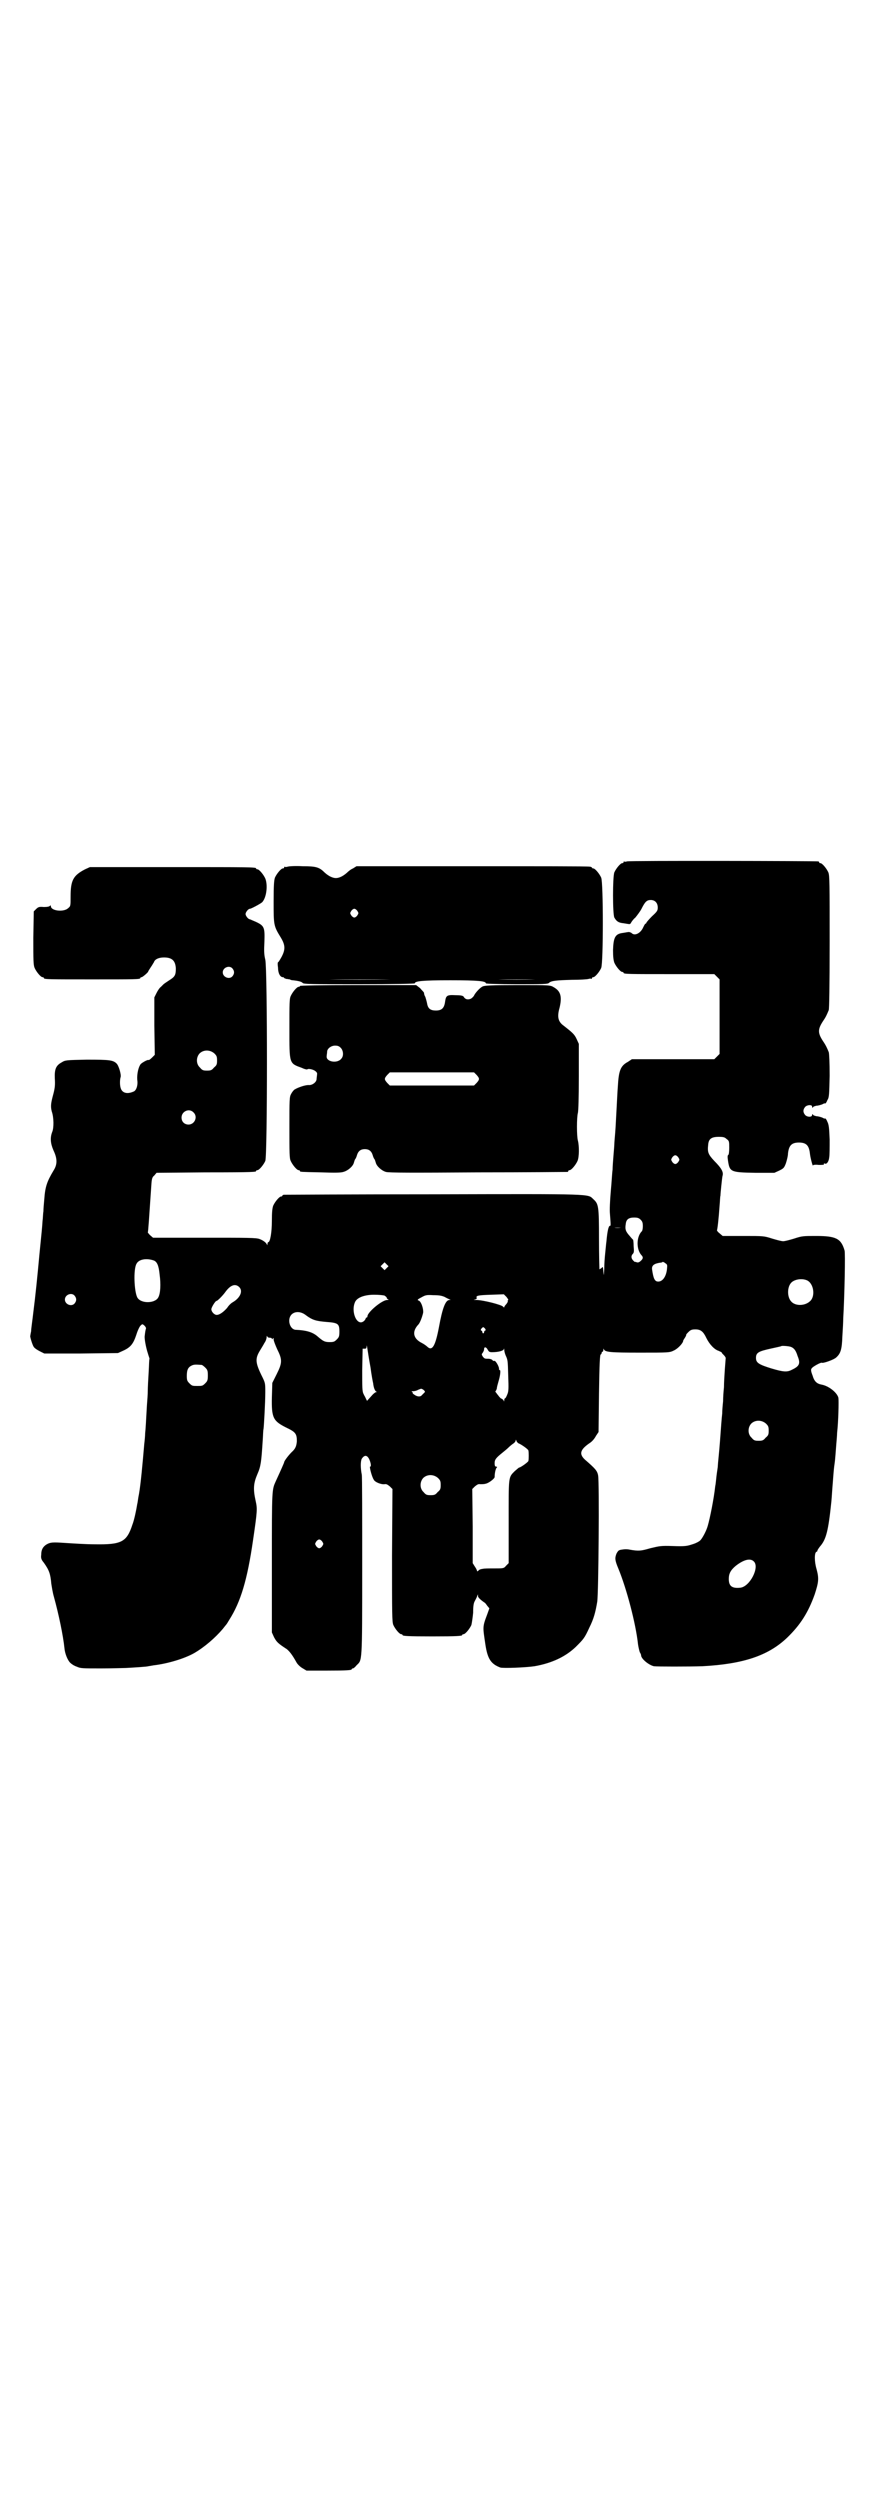 <?xml version="1.0" standalone="no"?>
<!DOCTYPE svg PUBLIC "-//W3C//DTD SVG 20010904//EN"
 "http://www.w3.org/TR/2001/REC-SVG-20010904/DTD/svg10.dtd">
<svg version="1.0" xmlns="http://www.w3.org/2000/svg"
 width="1000pt" height="2850pt" viewBox="0 0 1000 2850"
 preserveAspectRatio="xMidYMid meet">
<g transform="translate(0,2850) scale(0.5,-0.5)"
fill="#000000" stroke="none">
<path d="M1430 3736 c-3 -1 -6 -1 -7 0 0 0 -1 0 -1 -2 0 -1 -1 -2 -3 -2 -4 0
-14 -12 -18 -21 -4 -10 -4 -95 0 -103 5 -9 10 -12 21 -13 6 -1 12 -2 13 -2 2
0 3 1 4 3 1 2 5 8 10 12 4 5 11 14 14 20 8 16 12 20 21 20 10 0 16 -7 16 -17
0 -7 -1 -9 -13 -20 -7 -7 -13 -14 -13 -15 0 -1 -1 -2 -2 -2 -1 0 -3 -4 -5 -8
-6 -14 -20 -21 -27 -13 -2 1 -4 2 -6 2 -2 0 -7 -1 -13 -2 -18 -2 -22 -10 -23
-39 0 -16 1 -23 3 -29 4 -9 14 -21 18 -21 2 0 3 -1 3 -2 0 -3 12 -3 109 -3
l98 0 6 -6 6 -6 0 -85 0 -85 -6 -6 -6 -6 -94 0 -94 0 -9 -6 c-17 -9 -21 -20
-23 -56 -1 -12 -2 -36 -3 -53 -1 -17 -2 -40 -3 -52 -1 -12 -2 -23 -2 -26 0 -3
-1 -15 -2 -27 -1 -12 -2 -26 -2 -32 -1 -5 -2 -27 -4 -48 -2 -23 -3 -44 -2 -53
2 -25 2 -27 0 -27 -3 1 -6 -12 -8 -35 -1 -7 -2 -20 -3 -29 -1 -9 -2 -24 -2
-34 -1 -17 -1 -17 -2 -6 -1 11 -1 12 -4 8 -2 -1 -4 -3 -5 -3 0 0 -1 31 -1 69
0 76 -1 80 -13 91 -13 12 5 12 -364 11 -186 0 -340 -1 -341 -1 -2 0 -4 -1 -4
-2 0 -1 -1 -2 -3 -2 -4 0 -14 -12 -18 -21 -2 -6 -3 -14 -3 -35 0 -26 -4 -48
-8 -48 -1 0 -2 -2 -2 -4 0 -3 -1 -4 -1 -2 -2 5 -9 10 -17 13 -7 3 -28 3 -126
3 l-117 0 -7 6 c-3 3 -5 6 -5 6 1 1 3 32 8 106 1 17 2 20 7 24 l5 6 111 1
c114 0 116 1 116 3 0 1 1 2 3 2 4 0 14 12 18 21 5 11 5 437 0 459 -3 12 -3 21
-2 41 1 32 0 36 -19 45 -7 3 -14 6 -14 6 -4 0 -10 8 -10 12 0 4 6 12 10 12 3
0 25 12 28 15 10 11 13 39 7 54 -4 9 -14 21 -18 21 -2 0 -3 1 -3 2 0 3 -15 3
-195 3 l-184 0 -11 -5 c-27 -14 -33 -25 -33 -62 0 -22 0 -22 -6 -27 -10 -9
-39 -6 -39 5 0 2 -1 2 -2 1 -1 -2 -6 -3 -14 -3 -11 1 -13 0 -18 -5 l-5 -5 -1
-60 c0 -52 0 -62 3 -69 4 -9 14 -21 18 -21 2 0 3 -1 3 -2 0 -3 12 -3 110 -3
98 0 110 0 110 3 0 1 1 2 3 2 2 0 15 11 15 13 0 1 3 5 6 10 3 4 6 10 7 11 2 7
11 11 23 11 18 0 26 -7 27 -25 0 -15 -2 -19 -15 -27 -6 -4 -12 -8 -13 -9 -1
-1 -4 -4 -6 -6 -3 -2 -7 -8 -10 -14 l-5 -10 0 -65 1 -66 -6 -6 c-4 -4 -7 -6
-8 -6 -1 2 -14 -5 -18 -9 -5 -6 -9 -22 -8 -36 2 -12 -2 -25 -9 -27 -14 -6 -24
-3 -28 6 -3 7 -3 20 -1 27 2 5 -4 26 -9 31 -8 8 -16 9 -68 9 -47 -1 -49 -1
-57 -6 -13 -7 -17 -15 -16 -37 1 -15 0 -22 -3 -34 -6 -22 -7 -29 -4 -41 5 -14
5 -38 1 -47 -5 -13 -4 -26 3 -42 9 -19 9 -32 0 -46 -15 -25 -19 -37 -21 -65
-1 -10 -2 -23 -2 -28 -1 -5 -1 -15 -2 -22 -1 -16 -2 -25 -7 -75 -5 -54 -9 -94
-14 -133 -2 -18 -5 -37 -5 -43 -1 -5 -2 -10 -2 -11 -1 -1 5 -21 8 -25 2 -3 8
-7 14 -10 l10 -5 84 0 84 1 11 5 c18 8 24 16 31 37 3 10 8 20 10 21 4 4 4 3 8
0 3 -3 4 -5 4 -7 -1 -2 -2 -8 -3 -17 -1 -6 3 -27 7 -39 2 -7 4 -12 4 -13 -1
-1 -1 -14 -2 -31 -1 -16 -2 -35 -2 -42 0 -7 -1 -22 -2 -34 -2 -37 -3 -54 -4
-63 0 -5 -1 -16 -2 -24 -4 -47 -8 -91 -12 -114 -2 -9 -3 -20 -4 -23 -2 -13 -7
-37 -11 -47 -13 -40 -25 -46 -86 -45 -20 0 -50 2 -66 3 -30 2 -35 2 -45 -4 -7
-5 -11 -11 -11 -23 -1 -7 0 -11 6 -18 12 -17 15 -25 17 -48 1 -6 3 -20 6 -30
11 -40 21 -88 24 -117 1 -12 7 -27 13 -33 3 -3 9 -7 15 -9 9 -4 12 -4 56 -4
25 0 51 1 56 1 19 1 50 3 51 4 1 0 6 1 12 2 34 4 72 16 93 28 24 14 48 35 65
55 4 5 7 9 8 10 1 1 4 6 7 11 26 41 41 91 54 181 10 68 10 72 6 90 -6 27 -5
40 4 61 8 18 9 29 12 75 1 13 1 25 2 28 1 8 4 61 4 84 0 21 0 21 -9 39 -14 29
-14 38 -3 56 3 5 8 13 10 17 3 4 5 10 5 13 0 3 1 4 1 3 1 -3 3 -4 6 -4 3 0 5
-1 5 -2 0 -2 1 -2 2 0 2 2 2 2 2 -2 0 -3 4 -13 8 -22 12 -24 12 -31 -1 -57
l-10 -20 -1 -33 c-1 -47 3 -54 33 -69 21 -10 24 -14 24 -31 -1 -11 -3 -17 -12
-25 -7 -7 -17 -20 -17 -23 0 -1 -7 -17 -19 -43 -9 -20 -9 -17 -9 -185 l0 -160
5 -11 c6 -11 9 -14 29 -27 6 -5 12 -12 22 -30 2 -4 8 -10 13 -13 l10 -6 46 0
c47 0 57 1 57 3 0 1 1 2 3 2 1 0 5 3 8 7 13 13 13 0 13 226 0 112 0 206 -1
209 -3 15 -3 30 0 36 6 9 12 9 17 -1 4 -9 5 -17 2 -17 -2 0 4 -23 8 -29 2 -6
17 -12 25 -11 4 1 7 -1 12 -5 l6 -6 -1 -151 c0 -134 0 -152 3 -159 4 -9 14
-21 18 -21 2 0 3 -1 3 -2 0 -2 11 -3 68 -3 57 0 68 1 68 3 0 1 1 2 3 2 4 0 14
12 18 21 1 4 3 17 4 28 0 15 1 22 4 27 2 4 5 9 5 11 l2 4 0 -4 c0 -3 5 -8 15
-15 1 0 4 -4 6 -7 l5 -6 -5 -14 c-11 -29 -10 -28 -4 -69 5 -33 13 -44 34 -52
7 -2 58 0 78 3 40 7 71 22 94 44 18 18 20 20 31 44 10 20 14 35 18 59 3 19 5
274 2 288 -2 11 -7 16 -30 36 -14 13 -11 23 11 38 5 3 11 10 14 16 l6 9 1 88
c1 68 2 88 4 89 1 0 2 2 2 3 0 2 1 3 2 3 1 0 2 2 2 5 0 2 1 3 1 1 2 -7 15 -8
83 -8 66 0 67 0 77 5 9 4 21 17 21 22 0 1 2 4 4 7 2 3 3 6 3 6 -1 1 2 4 5 7 5
5 8 6 16 6 12 0 18 -5 25 -20 7 -14 18 -26 28 -29 4 -2 7 -3 7 -4 0 -1 2 -3 5
-6 3 -3 4 -6 4 -6 0 -1 -1 -12 -2 -26 -1 -14 -2 -32 -2 -41 -1 -9 -2 -23 -2
-32 -1 -9 -2 -21 -2 -28 -1 -7 -3 -34 -5 -62 -2 -27 -5 -53 -5 -57 0 -4 -2
-14 -3 -23 -1 -9 -2 -20 -3 -24 -3 -28 -12 -73 -17 -90 -3 -11 -12 -28 -17
-33 -3 -3 -11 -7 -18 -9 -12 -4 -17 -5 -44 -4 -28 1 -31 0 -52 -5 -21 -6 -26
-7 -48 -3 -4 1 -11 1 -16 0 -8 -1 -9 -2 -13 -9 -4 -10 -4 -15 4 -34 19 -46 40
-126 45 -173 1 -7 3 -15 4 -18 2 -3 3 -6 3 -7 0 -8 17 -22 29 -25 6 -1 81 -1
111 0 93 5 150 24 193 65 30 29 48 57 63 99 9 28 10 36 4 58 -5 17 -5 37 0 39
1 0 2 1 2 2 0 2 3 6 6 10 14 16 19 35 26 103 1 11 2 29 3 40 1 11 2 31 4 44 2
13 3 33 4 44 1 11 2 24 2 28 3 26 4 72 3 80 -3 12 -22 27 -38 30 -11 2 -17 7
-21 21 -4 10 -4 14 -2 16 2 4 21 14 23 13 3 -2 28 7 33 12 10 9 13 18 14 48 1
15 2 34 2 41 3 52 5 150 3 155 -8 27 -19 33 -65 33 -29 0 -32 0 -50 -6 -10 -3
-21 -6 -25 -6 -4 0 -15 3 -25 6 -19 6 -19 6 -66 6 l-47 0 -7 6 c-4 3 -6 6 -6
7 1 1 4 26 6 56 1 10 1 20 2 23 0 3 1 13 2 23 1 9 2 20 3 23 2 8 -3 17 -19 33
-14 15 -16 20 -14 37 1 13 7 18 24 18 11 0 14 -1 18 -5 6 -4 6 -6 6 -20 0 -9
-1 -16 -2 -16 -2 -1 -2 -5 -1 -12 4 -27 5 -28 62 -29 l44 0 11 5 c10 5 11 6
15 16 2 6 5 17 5 23 2 18 8 25 25 25 17 0 23 -7 25 -25 1 -10 7 -32 7 -27 0 1
5 2 13 1 9 0 13 0 12 2 -1 1 0 2 2 1 4 -2 9 4 10 14 1 4 1 23 1 41 -1 27 -2
34 -5 40 -2 5 -4 8 -5 8 0 -1 -4 0 -7 2 -3 1 -9 3 -13 3 -4 1 -8 2 -8 4 -1 1
-2 1 -2 -1 0 -6 -12 -5 -16 0 -5 6 -5 12 0 18 4 5 16 6 16 1 0 -3 1 -3 2 -2 0
2 4 3 8 4 4 0 10 2 13 3 3 2 7 3 7 2 1 0 3 3 5 8 4 6 4 13 5 55 0 32 -1 50 -2
54 -4 10 -7 16 -11 22 -15 22 -15 30 0 52 4 6 6 10 11 22 1 4 2 49 2 156 0
133 0 151 -3 158 -4 9 -14 21 -18 21 -2 0 -3 1 -3 2 0 1 -1 2 -2 2 -6 1 -432
2 -436 0z m-900 -244 c5 -6 5 -12 0 -18 -7 -8 -22 -2 -22 9 0 11 15 17 22 9z
m-41 -194 c5 -5 6 -7 6 -16 0 -9 -1 -11 -7 -16 -5 -6 -7 -7 -16 -7 -9 0 -11 1
-16 7 -9 8 -9 23 -1 32 9 9 24 9 34 0z m-48 -134 c11 -10 3 -28 -11 -28 -9 0
-16 6 -16 16 0 14 17 22 27 12z m1106 -103 c3 -5 3 -5 0 -10 -2 -3 -5 -5 -7
-5 -2 0 -5 2 -7 5 -3 5 -3 5 0 10 2 3 5 5 7 5 2 0 5 -2 7 -5z m-86 -142 c4 -4
5 -7 5 -15 0 -5 -1 -11 -3 -12 -12 -13 -12 -41 0 -54 4 -4 4 -8 -2 -13 -3 -3
-6 -4 -9 -3 -2 1 -4 1 -4 1 0 -1 -2 1 -4 3 -5 5 -5 11 -1 15 3 3 3 6 2 18 0 8
-1 14 -1 14 0 0 -4 4 -8 9 -9 10 -11 15 -9 27 1 11 7 15 19 15 8 0 11 -1 15
-5z m-45 -18 c-5 -1 -11 -1 -15 0 -5 0 -1 0 7 0 8 0 12 0 8 0z m-1065 -75 c7
-3 11 -11 13 -32 3 -22 2 -43 -3 -52 -7 -14 -40 -15 -48 0 -7 14 -9 63 -2 76
5 11 23 14 40 8z m1170 -20 c-2 -17 -10 -28 -20 -28 -8 0 -11 7 -14 28 -1 9 5
13 18 15 3 0 6 1 6 2 1 0 4 -1 6 -3 5 -3 5 -4 4 -14z m-639 3 l-5 -5 -4 4 -5
5 4 4 5 5 4 -4 5 -5 -4 -4z m958 -28 c16 -7 20 -37 7 -48 -12 -11 -34 -11 -43
0 -9 10 -9 32 0 42 7 8 24 11 36 6z m-1295 -15 c10 -9 3 -25 -14 -35 -4 -2
-10 -8 -13 -13 -8 -9 -17 -16 -24 -16 -5 0 -12 7 -12 13 0 4 9 19 12 19 2 0
13 11 19 19 12 17 23 21 32 13z m-375 -20 c5 -6 5 -12 0 -18 -7 -8 -22 -2 -22
9 0 11 15 17 22 9z m989 -10 c-1 -1 -2 -2 -1 -3 1 0 -1 -3 -3 -6 -3 -3 -5 -6
-5 -7 0 -2 -1 -1 -3 1 -3 4 -45 15 -61 15 -6 0 -7 1 -3 1 3 1 5 2 4 4 -2 5 3
6 33 7 l29 1 6 -6 c3 -4 5 -7 4 -7z m-282 10 c3 -2 5 -4 5 -5 0 -2 2 -3 4 -4
1 0 0 -1 -3 -1 -12 0 -45 -28 -45 -37 0 -2 -1 -3 -2 -3 -1 0 -2 -1 -2 -2 0 -1
-2 -4 -3 -5 -16 -16 -32 20 -21 43 5 10 22 16 43 16 11 0 21 -1 24 -2z m137
-3 c5 -3 10 -5 12 -6 2 0 2 -1 -1 -1 -9 0 -16 -18 -24 -62 -8 -42 -15 -55 -26
-45 -3 3 -9 7 -13 9 -20 10 -23 26 -8 42 4 4 9 18 11 27 1 10 -5 27 -11 28 -3
1 -1 3 7 7 9 5 11 6 27 5 13 0 19 -1 26 -4z m-316 -42 c15 -11 23 -13 46 -15
27 -2 30 -4 30 -22 0 -11 -1 -13 -6 -18 -5 -5 -7 -6 -16 -6 -12 0 -15 2 -29
14 -11 9 -25 13 -48 14 -14 0 -21 24 -10 35 8 8 22 7 33 -2z m408 -30 c2 -3 2
-4 0 -5 -1 0 -2 -2 -2 -3 0 -2 -1 -3 -2 -3 -1 0 -2 1 -2 3 0 1 -1 3 -2 3 -2 1
-2 2 0 5 4 4 4 4 8 0z m-261 -89 c2 -16 5 -32 6 -36 1 -10 4 -17 7 -19 2 0 2
-1 0 -1 -2 0 -7 -4 -12 -10 l-9 -10 -3 6 c-1 3 -4 7 -5 10 -3 5 -3 16 -3 54
l1 49 5 0 c3 0 4 1 4 6 0 3 1 0 2 -7 1 -7 4 -26 7 -42z m959 47 c7 -3 11 -8
15 -21 7 -17 4 -23 -13 -31 -11 -6 -20 -5 -47 3 -29 9 -35 13 -35 24 0 12 6
15 33 21 13 3 24 5 25 6 1 1 17 0 22 -2z m-692 -6 c3 -5 4 -6 10 -6 14 0 26 3
27 7 0 2 1 2 1 -2 0 -2 1 -7 3 -12 5 -11 5 -11 6 -47 1 -28 1 -35 -2 -42 -2
-5 -4 -9 -5 -9 -1 0 -2 -2 -2 -4 0 -4 -1 -4 -1 -2 -1 2 -3 4 -5 5 -2 0 -4 3
-6 5 -2 3 -5 6 -6 8 -2 2 -3 4 -2 4 1 1 2 3 3 6 0 3 2 10 4 17 4 13 5 25 3 25
-1 0 -2 1 -2 2 1 6 -9 22 -11 19 -1 0 -3 0 -4 2 -2 2 -6 3 -9 3 -8 0 -9 0 -13
5 -3 5 -3 5 0 9 2 3 3 6 3 8 0 6 5 5 8 -1z m-652 -35 c1 0 5 -3 8 -6 5 -5 6
-7 6 -18 0 -11 -1 -13 -6 -18 -6 -6 -7 -6 -18 -6 -11 0 -12 0 -18 6 -5 5 -6 7
-6 17 0 14 3 20 12 24 5 2 8 2 22 1z m506 -57 c3 -3 4 -4 2 -6 -2 -2 -4 -4 -6
-6 -3 -4 -10 -4 -17 1 -3 2 -5 4 -4 4 1 0 1 1 -1 2 -2 2 -2 2 2 2 3 0 8 1 11
3 8 3 7 4 13 0z m781 -77 c5 -5 6 -7 6 -16 0 -9 -1 -11 -7 -16 -5 -6 -7 -7
-16 -7 -9 0 -11 1 -16 7 -9 8 -9 23 -1 32 9 9 24 9 34 0z m-564 -45 c7 -3 21
-13 22 -16 1 -4 1 -20 0 -24 -1 -3 -18 -15 -21 -15 -1 0 -5 -4 -10 -8 -15 -15
-14 -11 -14 -117 l0 -93 -6 -6 c-5 -6 -6 -6 -27 -6 -12 0 -24 0 -26 -1 -2 0
-5 -1 -5 -1 -1 0 -3 -1 -5 -3 -2 -2 -3 -2 -3 -1 0 1 -2 6 -5 10 l-5 8 0 84 -1
85 6 6 c5 4 8 6 12 5 3 0 9 0 12 1 7 1 20 11 21 15 0 11 3 21 5 22 1 1 1 2 -1
2 -3 0 -4 2 -4 8 0 8 3 12 18 24 5 4 11 9 14 12 3 3 8 7 11 9 3 2 5 5 5 7 0 2
1 2 2 -2 1 -2 4 -5 5 -5z m-184 -79 c5 -5 6 -7 6 -16 0 -9 -1 -11 -7 -16 -5
-6 -7 -7 -16 -7 -9 0 -11 1 -16 7 -9 8 -9 23 -1 32 9 9 24 9 34 0z m-264 -145
c3 -5 3 -5 0 -10 -2 -3 -5 -5 -7 -5 -2 0 -5 2 -7 5 -3 5 -3 5 0 10 2 3 5 5 7
5 2 0 5 -2 7 -5z m984 -45 c14 -13 -9 -58 -31 -60 -19 -2 -26 4 -26 20 0 12 4
20 16 30 18 14 33 18 41 10z"/>
<path d="M656 3724 c-3 -1 -6 -1 -7 0 0 0 -1 0 -1 -2 0 -1 -1 -2 -3 -2 -4 0
-14 -12 -18 -21 -2 -6 -3 -16 -3 -55 0 -53 0 -55 16 -81 11 -18 11 -28 2 -45
-4 -7 -7 -12 -8 -12 -1 0 -1 -6 0 -12 0 -13 5 -22 11 -22 2 0 3 -1 3 -2 0 0 2
-1 5 -2 3 0 6 -1 8 -1 1 -1 4 -2 7 -2 10 -1 20 -3 22 -6 2 -3 20 -3 129 -3 76
0 127 1 127 2 0 5 16 7 81 7 65 0 81 -2 81 -7 0 -1 29 -2 70 -2 59 0 71 0 74
3 5 5 17 6 52 7 18 0 35 1 38 2 3 1 6 1 7 0 0 0 1 0 1 2 0 1 1 2 3 2 4 0 14
12 18 21 5 11 5 195 0 206 -4 9 -14 21 -18 21 -2 0 -3 1 -3 2 0 0 -2 2 -5 2
-4 1 -124 1 -269 1 l-263 0 -8 -5 c-5 -2 -11 -7 -14 -10 -9 -8 -18 -12 -25
-12 -7 0 -16 4 -25 12 -13 13 -20 15 -51 15 -16 1 -31 0 -34 -1z m159 -101 c3
-5 3 -5 0 -10 -2 -3 -5 -5 -7 -5 -2 0 -5 2 -7 5 -3 5 -3 5 0 10 2 3 5 5 7 5 2
0 5 -2 7 -5z m76 -156 c-39 -1 -103 -1 -141 0 -39 0 -8 0 70 0 78 0 109 0 71
0z m330 0 c-24 -1 -62 -1 -85 0 -24 0 -5 0 42 0 47 0 66 0 43 0z"/>
<path d="M684 3452 c0 -1 -1 -2 -3 -2 -4 0 -14 -12 -18 -21 -3 -6 -3 -18 -3
-73 0 -83 -1 -80 29 -91 6 -3 12 -4 12 -3 2 2 13 0 18 -4 3 -2 5 -5 4 -8 0 -3
-1 -7 -1 -10 0 -7 -9 -14 -17 -14 -7 1 -25 -5 -33 -10 -2 -1 -6 -6 -8 -10 -4
-7 -4 -12 -4 -77 0 -58 0 -70 3 -76 4 -9 14 -21 18 -21 2 0 3 -1 3 -2 0 -2 1
-2 48 -3 30 -1 45 -1 51 1 11 3 22 13 24 21 1 3 2 7 3 8 1 1 3 5 4 9 3 10 9
14 18 14 9 0 15 -4 18 -14 1 -4 3 -8 4 -9 1 -1 2 -5 3 -8 2 -8 13 -18 23 -21
7 -2 60 -2 210 -1 111 0 202 1 204 1 1 0 2 1 2 2 0 1 1 2 3 2 4 0 14 12 18 21
4 9 4 34 1 46 -3 10 -3 54 0 64 1 6 2 31 2 83 l0 74 -5 11 c-5 11 -10 15 -29
30 -13 9 -16 20 -10 41 6 25 3 38 -13 47 -8 5 -9 5 -82 5 -61 0 -76 -1 -80 -3
-7 -3 -18 -16 -20 -21 -1 -2 -4 -5 -7 -7 -7 -3 -13 -2 -17 5 -2 2 -7 3 -19 3
-19 1 -21 -1 -23 -15 -2 -15 -8 -20 -21 -20 -12 0 -18 4 -20 16 -1 5 -3 12 -4
15 -2 3 -3 7 -3 9 0 2 -5 6 -9 11 l-9 7 -132 0 c-87 0 -133 -1 -133 -2z m93
-141 c6 -6 7 -18 2 -24 -9 -13 -36 -8 -34 5 0 3 1 7 1 10 0 7 9 14 18 14 6 0
9 -1 13 -5z m310 -62 c7 -8 7 -10 0 -18 l-6 -6 -96 0 -96 0 -6 6 c-7 8 -7 10
0 18 l6 6 96 0 96 0 6 -6z"/>
</g>
</svg>
